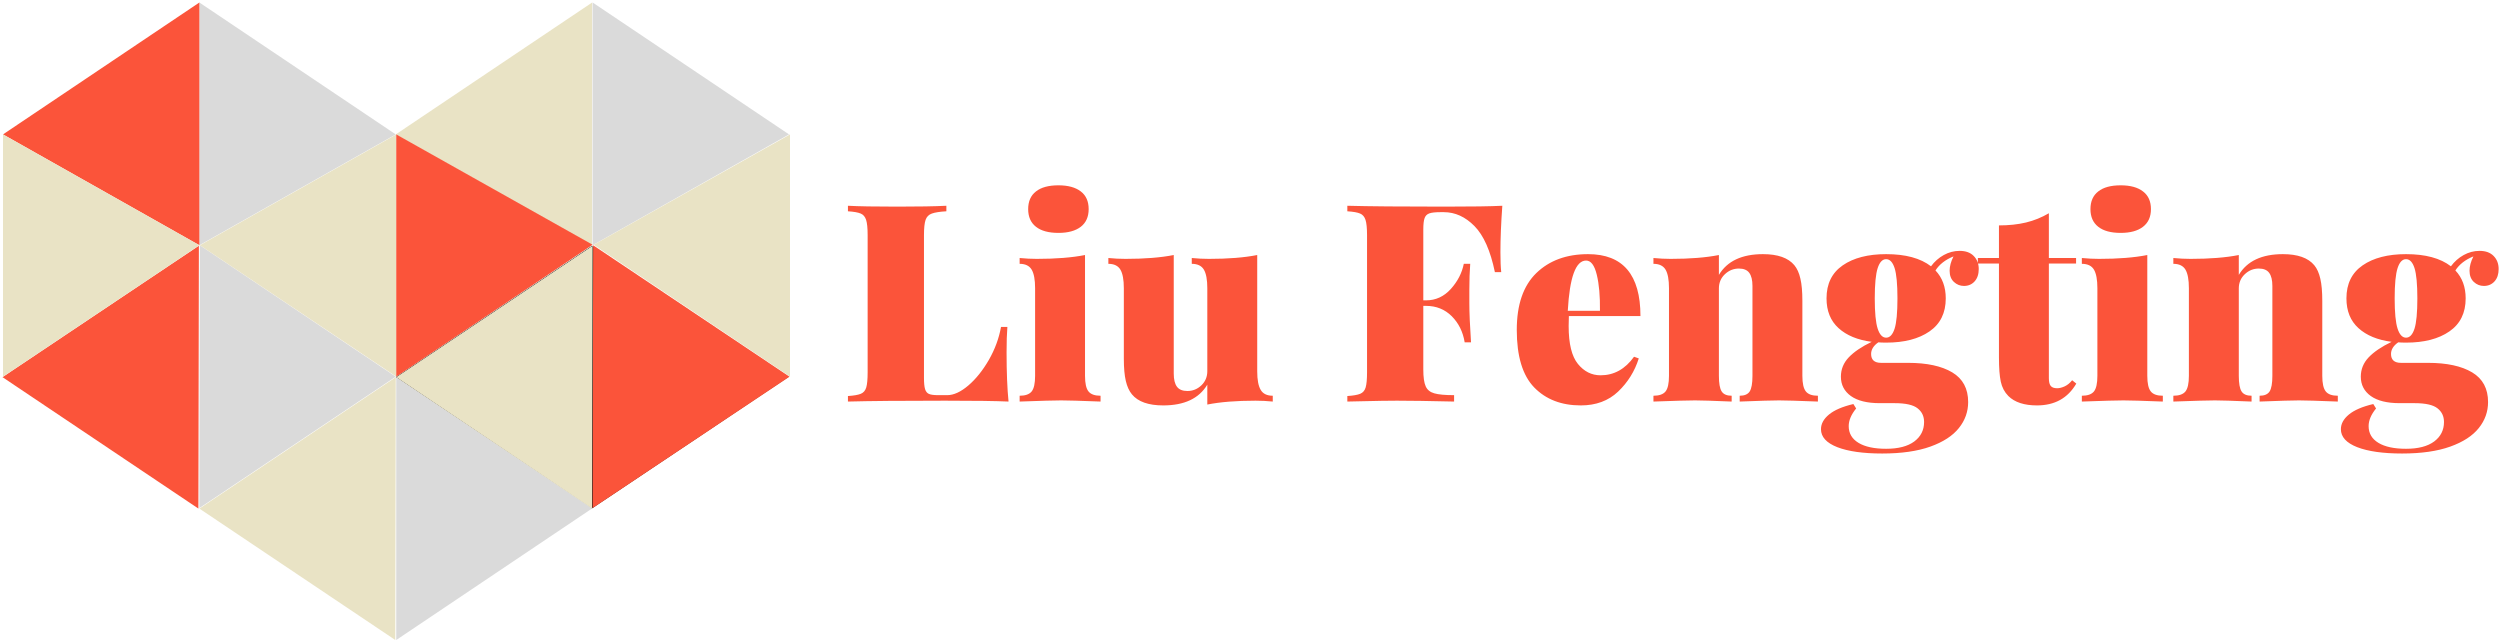 <?xml version="1.0" encoding="UTF-8"?>
<svg width="1000px" height="256px" viewBox="0 0 1000 256" version="1.1" xmlns="http://www.w3.org/2000/svg" xmlns:xlink="http://www.w3.org/1999/xlink">
    <!-- Generator: Sketch 57.1 (83088) - https://sketch.com -->
    <title>未命名3</title>
    <desc>Created with Sketch.</desc>
    <g id="页面-1" stroke="none" stroke-width="1" fill="none" fill-rule="evenodd">
        <g id="logo">
            <rect id="矩形" x="0.5" y="0.5" width="999" height="255"></rect>
            <g id="SvgjsG1013" transform="translate(339, 74)" fill="#FB543A" fill-rule="nonzero">
                <g id="编组">
                    <path d="M39.549,8.304 L39.549,10.516 L39.549,10.516 C36.903,10.671 34.967,10.972 33.741,11.418 L33.741,11.418 L33.741,11.418 C32.515,11.845 31.678,12.689 31.231,13.95 L31.231,13.95 L31.231,13.95 C30.803,15.211 30.589,17.239 30.589,20.033 L30.589,20.033 L30.589,77.106 L30.589,77.106 C30.589,79.163 30.735,80.677 31.026,81.647 L31.026,81.647 L31.026,81.647 C31.318,82.597 31.834,83.238 32.573,83.568 L32.573,83.568 L32.573,83.568 C33.313,83.897 34.529,84.062 36.222,84.062 L36.222,84.062 L39.899,84.062 L39.899,84.062 C42.487,84.062 45.299,82.772 48.335,80.192 L48.335,80.192 L48.335,80.192 C51.351,77.611 54.085,74.206 56.536,69.976 L56.536,69.976 L56.536,69.976 C58.969,65.727 60.593,61.322 61.411,56.763 L61.411,56.763 L63.95,56.763 L63.95,56.763 C63.736,59.401 63.629,62.787 63.629,66.92 L63.629,66.92 L63.629,66.92 C63.629,74.895 63.892,81.462 64.417,86.624 L64.417,86.624 L64.417,86.624 C59.377,86.391 50.903,86.274 38.995,86.274 L38.995,86.274 L38.995,86.274 C21.696,86.274 8.756,86.391 0.175,86.624 L0.175,86.624 L0.175,84.412 L0.175,84.412 C2.549,84.256 4.271,83.956 5.341,83.509 L5.341,83.509 L5.341,83.509 C6.412,83.063 7.132,82.219 7.501,80.977 L7.501,80.977 L7.501,80.977 C7.871,79.716 8.056,77.689 8.056,74.895 L8.056,74.895 L8.056,20.033 L8.056,20.033 C8.056,17.239 7.851,15.211 7.443,13.95 L7.443,13.95 L7.443,13.95 C7.034,12.689 6.314,11.845 5.283,11.418 L5.283,11.418 L5.283,11.418 C4.252,10.972 2.549,10.671 0.175,10.516 L0.175,10.516 L0.175,8.304 L0.175,8.304 C4.398,8.537 10.984,8.653 19.935,8.653 L19.935,8.653 L19.935,8.653 C28.438,8.653 34.976,8.537 39.549,8.304 L39.549,8.304 Z M84.381,0.126 L84.381,0.126 C88.215,0.126 91.192,0.941 93.313,2.57 L93.313,2.57 L93.313,2.57 C95.414,4.181 96.465,6.538 96.465,9.643 L96.465,9.643 L96.465,9.643 C96.465,12.728 95.414,15.085 93.313,16.715 L93.313,16.715 L93.313,16.715 C91.192,18.345 88.215,19.16 84.381,19.16 L84.381,19.16 L84.381,19.16 C80.451,19.16 77.454,18.345 75.392,16.715 L75.392,16.715 L75.392,16.715 C73.31,15.085 72.269,12.728 72.269,9.643 L72.269,9.643 L72.269,9.643 C72.269,6.538 73.31,4.181 75.392,2.57 L75.392,2.57 L75.392,2.57 C77.454,0.941 80.451,0.126 84.381,0.126 L84.381,0.126 Z M95.006,28.008 L95.006,76.321 L95.006,76.321 C95.006,79.347 95.473,81.433 96.407,82.578 L96.407,82.578 L96.407,82.578 C97.321,83.723 98.927,84.295 101.223,84.295 L101.223,84.295 L101.223,86.624 L101.223,86.624 C93.245,86.313 88.001,86.158 85.491,86.158 L85.491,86.158 L85.491,86.158 C82.961,86.158 77.415,86.313 68.854,86.624 L68.854,86.624 L68.854,84.295 L68.854,84.295 C71.13,84.295 72.736,83.723 73.67,82.578 L73.67,82.578 L73.67,82.578 C74.584,81.433 75.041,79.347 75.041,76.321 L75.041,76.321 L75.041,41.279 L75.041,41.279 C75.041,37.884 74.584,35.41 73.67,33.858 L73.67,33.858 L73.67,33.858 C72.736,32.305 71.13,31.529 68.854,31.529 L68.854,31.529 L68.854,29.201 L68.854,29.201 C71.208,29.434 73.494,29.55 75.713,29.55 L75.713,29.55 L75.713,29.55 C83.399,29.55 89.83,29.036 95.006,28.008 L95.006,28.008 Z M163.888,28.008 L163.888,74.545 L163.888,74.545 C163.888,77.941 164.355,80.415 165.289,81.967 L165.289,81.967 L165.289,81.967 C166.204,83.519 167.809,84.295 170.105,84.295 L170.105,84.295 L170.105,86.624 L170.105,86.624 C167.809,86.391 165.513,86.274 163.217,86.274 L163.217,86.274 L163.217,86.274 C155.531,86.274 149.1,86.788 143.924,87.817 L143.924,87.817 L143.924,79.871 L143.924,79.871 C140.597,85.401 134.72,88.166 126.295,88.166 L126.295,88.166 L126.295,88.166 C120.379,88.166 116.206,86.691 113.773,83.742 L113.773,83.742 L113.773,83.742 C112.664,82.403 111.847,80.609 111.322,78.358 L111.322,78.358 L111.322,78.358 C110.796,76.127 110.534,73.168 110.534,69.481 L110.534,69.481 L110.534,41.279 L110.534,41.279 C110.534,37.884 110.076,35.41 109.162,33.858 L109.162,33.858 L109.162,33.858 C108.228,32.305 106.622,31.529 104.346,31.529 L104.346,31.529 L104.346,29.201 L104.346,29.201 C106.622,29.434 108.909,29.55 111.205,29.55 L111.205,29.55 L111.205,29.55 C118.891,29.55 125.322,29.036 130.498,28.008 L130.498,28.008 L130.498,75.448 L130.498,75.448 C130.498,77.795 130.926,79.542 131.782,80.686 L131.782,80.686 L131.782,80.686 C132.638,81.831 134.03,82.403 135.956,82.403 L135.956,82.403 L135.956,82.403 C138.096,82.403 139.964,81.647 141.56,80.133 L141.56,80.133 L141.56,80.133 C143.136,78.62 143.924,76.728 143.924,74.458 L143.924,74.458 L143.924,41.279 L143.924,41.279 C143.924,37.884 143.467,35.41 142.552,33.858 L142.552,33.858 L142.552,33.858 C141.618,32.305 140.003,31.529 137.707,31.529 L137.707,31.529 L137.707,29.201 L137.707,29.201 C140.003,29.434 142.299,29.55 144.595,29.55 L144.595,29.55 L144.595,29.55 C152.282,29.55 158.713,29.036 163.888,28.008 L163.888,28.008 Z M261.93,8.304 L261.93,8.304 C261.424,15.231 261.171,21.43 261.171,26.902 L261.171,26.902 L261.171,26.902 C261.171,30.278 261.278,32.926 261.492,34.847 L261.492,34.847 L258.953,34.847 L258.953,34.847 C257.182,26.29 254.458,20.149 250.78,16.424 L250.78,16.424 L250.78,16.424 C247.122,12.718 243.045,10.865 238.55,10.865 L238.55,10.865 L237.091,10.865 L237.091,10.865 C235.106,10.865 233.647,11.03 232.713,11.36 L232.713,11.36 L232.713,11.36 C231.798,11.69 231.176,12.311 230.845,13.223 L230.845,13.223 L230.845,13.223 C230.495,14.154 230.32,15.687 230.32,17.821 L230.32,17.821 L230.32,46.14 L231.429,46.14 L231.429,46.14 C235.281,46.14 238.58,44.626 241.323,41.599 L241.323,41.599 L241.323,41.599 C244.047,38.572 245.779,35.216 246.519,31.529 L246.519,31.529 L249.087,31.529 L249.087,31.529 C248.854,34.634 248.737,38.097 248.737,41.919 L248.737,41.919 L248.737,47.245 L248.737,47.245 C248.737,51.01 248.961,56.239 249.408,62.933 L249.408,62.933 L246.869,62.933 L246.869,62.933 C246.188,58.742 244.466,55.259 241.703,52.484 L241.703,52.484 L241.703,52.484 C238.92,49.729 235.495,48.351 231.429,48.351 L231.429,48.351 L230.32,48.351 L230.32,73.789 L230.32,73.789 C230.32,76.874 230.641,79.124 231.283,80.541 L231.283,80.541 L231.283,80.541 C231.905,81.938 233.053,82.869 234.727,83.335 L234.727,83.335 L234.727,83.335 C236.381,83.82 239.017,84.062 242.637,84.062 L242.637,84.062 L242.637,86.624 L242.637,86.624 C232.655,86.391 225.037,86.274 219.783,86.274 L219.783,86.274 L219.783,86.274 C216.319,86.274 211.484,86.352 205.277,86.507 L205.277,86.507 L199.935,86.624 L199.935,84.412 L199.935,84.412 C202.309,84.256 204.031,83.956 205.101,83.509 L205.101,83.509 L205.101,83.509 C206.172,83.063 206.892,82.219 207.261,80.977 L207.261,80.977 L207.261,80.977 C207.631,79.716 207.816,77.689 207.816,74.895 L207.816,74.895 L207.816,20.033 L207.816,20.033 C207.816,17.239 207.612,15.211 207.203,13.95 L207.203,13.95 L207.203,13.95 C206.794,12.689 206.074,11.845 205.043,11.418 L205.043,11.418 L205.043,11.418 C204.012,10.972 202.309,10.671 199.935,10.516 L199.935,10.516 L199.935,8.304 L199.935,8.304 C208.516,8.537 221.456,8.653 238.755,8.653 L238.755,8.653 L238.755,8.653 C249.632,8.653 257.357,8.537 261.93,8.304 L261.93,8.304 Z M301.216,76.117 L301.216,76.117 C306.606,76.117 311.072,73.643 314.613,68.695 L314.613,68.695 L316.511,69.365 L316.511,69.365 C314.876,74.526 312.123,78.95 308.25,82.636 L308.25,82.636 L308.25,82.636 C304.359,86.323 299.387,88.166 293.336,88.166 L293.336,88.166 L293.336,88.166 C285.572,88.166 279.355,85.77 274.685,80.977 L274.685,80.977 L274.685,80.977 C270.034,76.185 267.709,68.511 267.709,57.956 L267.709,57.956 L267.709,57.956 C267.709,47.866 270.316,40.29 275.531,35.225 L275.531,35.225 L275.531,35.225 C280.746,30.181 287.644,27.658 296.225,27.658 L296.225,27.658 L296.225,27.658 C310.196,27.658 317.182,35.914 317.182,52.426 L317.182,52.426 L288.549,52.426 L288.549,52.426 C288.49,53.319 288.461,54.648 288.461,56.413 L288.461,56.413 L288.461,56.413 C288.461,63.495 289.697,68.55 292.168,71.577 L292.168,71.577 L292.168,71.577 C294.639,74.603 297.655,76.117 301.216,76.117 L301.216,76.117 Z M295.437,30.22 L295.437,30.22 C291.292,30.22 288.85,36.923 288.111,50.331 L288.111,50.331 L300.983,50.331 L300.983,50.331 C301.061,44.432 300.632,39.601 299.698,35.837 L299.698,35.837 L299.698,35.837 C298.784,32.092 297.363,30.22 295.437,30.22 L295.437,30.22 Z M366.188,27.658 L366.188,27.658 C372.103,27.658 376.287,29.133 378.739,32.082 L378.739,32.082 L378.739,32.082 C379.848,33.421 380.655,35.216 381.161,37.466 L381.161,37.466 L381.161,37.466 C381.687,39.698 381.949,42.657 381.949,46.343 L381.949,46.343 L381.949,76.321 L381.949,76.321 C381.949,79.347 382.416,81.433 383.35,82.578 L383.35,82.578 L383.35,82.578 C384.265,83.723 385.87,84.295 388.166,84.295 L388.166,84.295 L388.166,86.624 L388.166,86.624 C380.169,86.313 374.993,86.158 372.638,86.158 L372.638,86.158 L372.638,86.158 C370.128,86.158 364.874,86.313 356.877,86.624 L356.877,86.624 L356.877,84.295 L356.877,84.295 C358.803,84.295 360.136,83.723 360.876,82.578 L360.876,82.578 L360.876,82.578 C361.615,81.433 361.985,79.347 361.985,76.321 L361.985,76.321 L361.985,40.377 L361.985,40.377 C361.985,38.029 361.557,36.283 360.701,35.138 L360.701,35.138 L360.701,35.138 C359.864,33.993 358.482,33.421 356.556,33.421 L356.556,33.421 L356.556,33.421 C354.416,33.421 352.548,34.178 350.952,35.691 L350.952,35.691 L350.952,35.691 C349.356,37.205 348.559,39.096 348.559,41.366 L348.559,41.366 L348.559,76.321 L348.559,76.321 C348.559,79.347 348.928,81.433 349.668,82.578 L349.668,82.578 L349.668,82.578 C350.407,83.723 351.74,84.295 353.666,84.295 L353.666,84.295 L353.666,86.624 L353.666,86.624 C346.272,86.313 341.388,86.158 339.014,86.158 L339.014,86.158 L339.014,86.158 C336.504,86.158 330.958,86.313 322.377,86.624 L322.377,86.624 L322.377,84.295 L322.377,84.295 C324.673,84.295 326.288,83.723 327.222,82.578 L327.222,82.578 L327.222,82.578 C328.137,81.433 328.594,79.347 328.594,76.321 L328.594,76.321 L328.594,41.279 L328.594,41.279 C328.594,37.884 328.137,35.41 327.222,33.858 L327.222,33.858 L327.222,33.858 C326.288,32.305 324.673,31.529 322.377,31.529 L322.377,31.529 L322.377,29.201 L322.377,29.201 C324.751,29.434 327.047,29.55 329.266,29.55 L329.266,29.55 L329.266,29.55 C336.952,29.55 343.383,29.036 348.559,28.008 L348.559,28.008 L348.559,35.953 L348.559,35.953 C351.886,30.423 357.762,27.658 366.188,27.658 L366.188,27.658 Z M446.6,40.377 L446.6,40.377 C445.063,40.377 443.72,39.843 442.572,38.776 L442.572,38.776 L442.572,38.776 C441.424,37.709 440.85,36.215 440.85,34.294 L440.85,34.294 L440.85,34.294 C440.85,32.528 441.365,30.617 442.397,28.561 L442.397,28.561 L442.397,28.561 C439.147,29.88 436.744,31.752 435.187,34.178 L435.187,34.178 L435.187,34.178 C437.931,37.069 439.303,40.794 439.303,45.354 L439.303,45.354 L439.303,45.354 C439.303,51.175 437.133,55.579 432.794,58.567 L432.794,58.567 L432.794,58.567 C428.474,61.555 422.695,63.049 415.457,63.049 L415.457,63.049 L415.457,63.049 C414.036,63.049 412.995,63.01 412.334,62.933 L412.334,62.933 L412.334,62.933 C410.407,64.271 409.444,65.824 409.444,67.589 L409.444,67.589 L409.444,67.589 C409.444,69.957 410.777,71.14 413.443,71.14 L413.443,71.14 L424.213,71.14 L424.213,71.14 C431.743,71.14 437.639,72.411 441.901,74.953 L441.901,74.953 L441.901,74.953 C446.142,77.495 448.263,81.453 448.263,86.827 L448.263,86.827 L448.263,86.827 C448.263,90.669 447.028,94.132 444.557,97.217 L444.557,97.217 L444.557,97.217 C442.085,100.322 438.281,102.796 433.144,104.639 L433.144,104.639 L433.144,104.639 C428.007,106.482 421.586,107.404 413.88,107.404 L413.88,107.404 L413.88,107.404 C406.272,107.404 400.289,106.56 395.93,104.872 L395.93,104.872 L395.93,104.872 C391.571,103.164 389.392,100.768 389.392,97.683 L389.392,97.683 L389.392,97.683 C389.392,95.529 390.462,93.57 392.603,91.804 L392.603,91.804 L392.603,91.804 C394.743,90.038 397.993,88.641 402.351,87.613 L402.351,87.613 L403.46,89.388 L403.46,89.388 C401.476,91.814 400.483,94.171 400.483,96.461 L400.483,96.461 L400.483,96.461 C400.483,99.332 401.797,101.564 404.424,103.155 L404.424,103.155 L404.424,103.155 C407.031,104.726 410.709,105.512 415.457,105.512 L415.457,105.512 L415.457,105.512 C420.321,105.512 424.067,104.542 426.694,102.602 L426.694,102.602 L426.694,102.602 C429.321,100.642 430.634,98.042 430.634,94.802 L430.634,94.802 L430.634,94.802 C430.634,92.512 429.768,90.688 428.036,89.33 L428.036,89.33 L428.036,89.33 C426.305,87.953 423.25,87.264 418.872,87.264 L418.872,87.264 L412.888,87.264 L412.888,87.264 C407.868,87.264 404.025,86.313 401.359,84.412 L401.359,84.412 L401.359,84.412 C398.693,82.491 397.36,79.91 397.36,76.67 L397.36,76.67 L397.36,76.67 C397.36,73.721 398.411,71.14 400.513,68.928 L400.513,68.928 L400.513,68.928 C402.633,66.716 405.688,64.65 409.677,62.729 L409.677,62.729 L409.677,62.729 C404.054,61.992 399.637,60.168 396.426,57.257 L396.426,57.257 L396.426,57.257 C393.216,54.347 391.61,50.379 391.61,45.354 L391.61,45.354 L391.61,45.354 C391.61,39.533 393.77,35.128 398.09,32.14 L398.09,32.14 L398.09,32.14 C402.41,29.152 408.199,27.658 415.457,27.658 L415.457,27.658 L415.457,27.658 C423.22,27.658 429.204,29.278 433.407,32.519 L433.407,32.519 L433.407,32.519 C434.808,30.617 436.511,29.114 438.515,28.008 L438.515,28.008 L438.515,28.008 C440.519,26.902 442.63,26.349 444.849,26.349 L444.849,26.349 L444.849,26.349 C447.281,26.349 449.159,27.028 450.482,28.386 L450.482,28.386 L450.482,28.386 C451.824,29.744 452.496,31.49 452.496,33.625 L452.496,33.625 L452.496,33.625 C452.496,35.701 451.941,37.35 450.832,38.572 L450.832,38.572 L450.832,38.572 C449.723,39.775 448.312,40.377 446.6,40.377 L446.6,40.377 Z M415.457,61.07 L415.457,61.07 C416.935,61.07 418.064,59.867 418.842,57.461 L418.842,57.461 L418.842,57.461 C419.601,55.075 419.981,51.039 419.981,45.354 L419.981,45.354 L419.981,45.354 C419.981,39.688 419.601,35.652 418.842,33.246 L418.842,33.246 L418.842,33.246 C418.064,30.86 416.935,29.667 415.457,29.667 L415.457,29.667 L415.457,29.667 C413.978,29.667 412.849,30.86 412.071,33.246 L412.071,33.246 L412.071,33.246 C411.292,35.652 410.903,39.688 410.903,45.354 L410.903,45.354 L410.903,45.354 C410.903,51.039 411.292,55.075 412.071,57.461 L412.071,57.461 L412.071,57.461 C412.849,59.867 413.978,61.07 415.457,61.07 L415.457,61.07 Z M480.545,11.302 L480.545,29.201 L491.432,29.201 L491.432,31.413 L480.545,31.413 L480.545,77.31 L480.545,77.31 C480.545,78.785 480.808,79.823 481.333,80.424 L481.333,80.424 L481.333,80.424 C481.839,81.006 482.685,81.297 483.872,81.297 L483.872,81.297 L483.872,81.297 C484.767,81.297 485.77,81.045 486.879,80.541 L486.879,80.541 L486.879,80.541 C487.988,80.017 488.98,79.202 489.856,78.096 L489.856,78.096 L491.52,79.435 L491.52,79.435 C488.134,85.256 482.89,88.166 475.787,88.166 L475.787,88.166 L475.787,88.166 C470.689,88.166 466.875,86.915 464.346,84.412 L464.346,84.412 L464.346,84.412 C462.809,82.859 461.797,80.939 461.31,78.649 L461.31,78.649 L461.31,78.649 C460.824,76.359 460.581,73.148 460.581,69.015 L460.581,69.015 L460.581,31.413 L452.145,31.413 L452.145,29.201 L460.581,29.201 L460.581,16.162 L460.581,16.162 C464.57,16.162 468.179,15.774 471.409,14.998 L471.409,14.998 L471.409,14.998 C474.62,14.222 477.665,12.99 480.545,11.302 L480.545,11.302 Z M509.266,0.126 L509.266,0.126 C513.118,0.126 516.095,0.941 518.197,2.57 L518.197,2.57 L518.197,2.57 C520.318,4.181 521.378,6.538 521.378,9.643 L521.378,9.643 L521.378,9.643 C521.378,12.728 520.318,15.085 518.197,16.715 L518.197,16.715 L518.197,16.715 C516.095,18.345 513.118,19.16 509.266,19.16 L509.266,19.16 L509.266,19.16 C505.354,19.16 502.368,18.345 500.305,16.715 L500.305,16.715 L500.305,16.715 C498.223,15.085 497.182,12.728 497.182,9.643 L497.182,9.643 L497.182,9.643 C497.182,6.538 498.223,4.181 500.305,2.57 L500.305,2.57 L500.305,2.57 C502.368,0.941 505.354,0.126 509.266,0.126 L509.266,0.126 Z M519.919,28.008 L519.919,76.321 L519.919,76.321 C519.919,79.347 520.386,81.433 521.32,82.578 L521.32,82.578 L521.32,82.578 C522.235,83.723 523.84,84.295 526.136,84.295 L526.136,84.295 L526.136,86.624 L526.136,86.624 C518.158,86.313 512.904,86.158 510.375,86.158 L510.375,86.158 L510.375,86.158 C507.865,86.158 502.319,86.313 493.738,86.624 L493.738,86.624 L493.738,84.295 L493.738,84.295 C496.034,84.295 497.649,83.723 498.583,82.578 L498.583,82.578 L498.583,82.578 C499.497,81.433 499.955,79.347 499.955,76.321 L499.955,76.321 L499.955,41.279 L499.955,41.279 C499.955,37.884 499.497,35.41 498.583,33.858 L498.583,33.858 L498.583,33.858 C497.649,32.305 496.034,31.529 493.738,31.529 L493.738,31.529 L493.738,29.201 L493.738,29.201 C496.112,29.434 498.408,29.55 500.626,29.55 L500.626,29.55 L500.626,29.55 C508.312,29.55 514.743,29.036 519.919,28.008 L519.919,28.008 Z M574.15,27.658 L574.15,27.658 C580.065,27.658 584.249,29.133 586.7,32.082 L586.7,32.082 L586.7,32.082 C587.809,33.421 588.617,35.216 589.123,37.466 L589.123,37.466 L589.123,37.466 C589.648,39.698 589.911,42.657 589.911,46.343 L589.911,46.343 L589.911,76.321 L589.911,76.321 C589.911,79.347 590.378,81.433 591.312,82.578 L591.312,82.578 L591.312,82.578 C592.227,83.723 593.832,84.295 596.128,84.295 L596.128,84.295 L596.128,86.624 L596.128,86.624 C588.131,86.313 582.955,86.158 580.6,86.158 L580.6,86.158 L580.6,86.158 C578.09,86.158 572.836,86.313 564.839,86.624 L564.839,86.624 L564.839,84.295 L564.839,84.295 C566.765,84.295 568.098,83.723 568.838,82.578 L568.838,82.578 L568.838,82.578 C569.577,81.433 569.947,79.347 569.947,76.321 L569.947,76.321 L569.947,40.377 L569.947,40.377 C569.947,38.029 569.519,36.283 568.662,35.138 L568.662,35.138 L568.662,35.138 C567.826,33.993 566.444,33.421 564.518,33.421 L564.518,33.421 L564.518,33.421 C562.377,33.421 560.509,34.178 558.914,35.691 L558.914,35.691 L558.914,35.691 C557.318,37.205 556.52,39.096 556.52,41.366 L556.52,41.366 L556.52,76.321 L556.52,76.321 C556.52,79.347 556.89,81.433 557.629,82.578 L557.629,82.578 L557.629,82.578 C558.369,83.723 559.702,84.295 561.628,84.295 L561.628,84.295 L561.628,86.624 L561.628,86.624 C554.234,86.313 549.35,86.158 546.976,86.158 L546.976,86.158 L546.976,86.158 C544.466,86.158 538.92,86.313 530.339,86.624 L530.339,86.624 L530.339,84.295 L530.339,84.295 C532.635,84.295 534.25,83.723 535.184,82.578 L535.184,82.578 L535.184,82.578 C536.099,81.433 536.556,79.347 536.556,76.321 L536.556,76.321 L536.556,41.279 L536.556,41.279 C536.556,37.884 536.099,35.41 535.184,33.858 L535.184,33.858 L535.184,33.858 C534.25,32.305 532.635,31.529 530.339,31.529 L530.339,31.529 L530.339,29.201 L530.339,29.201 C532.713,29.434 535.009,29.55 537.227,29.55 L537.227,29.55 L537.227,29.55 C544.913,29.55 551.344,29.036 556.52,28.008 L556.52,28.008 L556.52,35.953 L556.52,35.953 C559.848,30.423 565.724,27.658 574.15,27.658 L574.15,27.658 Z M654.562,40.377 L654.562,40.377 C653.024,40.377 651.682,39.843 650.534,38.776 L650.534,38.776 L650.534,38.776 C649.386,37.709 648.812,36.215 648.812,34.294 L648.812,34.294 L648.812,34.294 C648.812,32.528 649.327,30.617 650.359,28.561 L650.359,28.561 L650.359,28.561 C647.109,29.88 644.706,31.752 643.149,34.178 L643.149,34.178 L643.149,34.178 C645.893,37.069 647.265,40.794 647.265,45.354 L647.265,45.354 L647.265,45.354 C647.265,51.175 645.095,55.579 640.756,58.567 L640.756,58.567 L640.756,58.567 C636.436,61.555 630.657,63.049 623.418,63.049 L623.418,63.049 L623.418,63.049 C621.998,63.049 620.957,63.01 620.295,62.933 L620.295,62.933 L620.295,62.933 C618.369,64.271 617.406,65.824 617.406,67.589 L617.406,67.589 L617.406,67.589 C617.406,69.957 618.739,71.14 621.404,71.14 L621.404,71.14 L632.175,71.14 L632.175,71.14 C639.705,71.14 645.601,72.411 649.862,74.953 L649.862,74.953 L649.862,74.953 C654.104,77.495 656.225,81.453 656.225,86.827 L656.225,86.827 L656.225,86.827 C656.225,90.669 654.99,94.132 652.518,97.217 L652.518,97.217 L652.518,97.217 C650.047,100.322 646.243,102.796 641.106,104.639 L641.106,104.639 L641.106,104.639 C635.969,106.482 629.548,107.404 621.842,107.404 L621.842,107.404 L621.842,107.404 C614.234,107.404 608.251,106.56 603.892,104.872 L603.892,104.872 L603.892,104.872 C599.533,103.164 597.354,100.768 597.354,97.683 L597.354,97.683 L597.354,97.683 C597.354,95.529 598.424,93.57 600.564,91.804 L600.564,91.804 L600.564,91.804 C602.705,90.038 605.954,88.641 610.313,87.613 L610.313,87.613 L611.422,89.388 L611.422,89.388 C609.437,91.814 608.445,94.171 608.445,96.461 L608.445,96.461 L608.445,96.461 C608.445,99.332 609.759,101.564 612.385,103.155 L612.385,103.155 L612.385,103.155 C614.993,104.726 618.671,105.512 623.418,105.512 L623.418,105.512 L623.418,105.512 C628.283,105.512 632.029,104.542 634.656,102.602 L634.656,102.602 L634.656,102.602 C637.282,100.642 638.596,98.042 638.596,94.802 L638.596,94.802 L638.596,94.802 C638.596,92.512 637.73,90.688 635.998,89.33 L635.998,89.33 L635.998,89.33 C634.266,87.953 631.211,87.264 626.833,87.264 L626.833,87.264 L620.85,87.264 L620.85,87.264 C615.83,87.264 611.987,86.313 609.321,84.412 L609.321,84.412 L609.321,84.412 C606.655,82.491 605.322,79.91 605.322,76.67 L605.322,76.67 L605.322,76.67 C605.322,73.721 606.373,71.14 608.474,68.928 L608.474,68.928 L608.474,68.928 C610.595,66.716 613.65,64.65 617.639,62.729 L617.639,62.729 L617.639,62.729 C612.016,61.992 607.599,60.168 604.388,57.257 L604.388,57.257 L604.388,57.257 C601.177,54.347 599.572,50.379 599.572,45.354 L599.572,45.354 L599.572,45.354 C599.572,39.533 601.732,35.128 606.052,32.14 L606.052,32.14 L606.052,32.14 C610.371,29.152 616.16,27.658 623.418,27.658 L623.418,27.658 L623.418,27.658 C631.182,27.658 637.166,29.278 641.369,32.519 L641.369,32.519 L641.369,32.519 C642.77,30.617 644.472,29.114 646.477,28.008 L646.477,28.008 L646.477,28.008 C648.481,26.902 650.592,26.349 652.81,26.349 L652.81,26.349 L652.81,26.349 C655.243,26.349 657.12,27.028 658.444,28.386 L658.444,28.386 L658.444,28.386 C659.786,29.744 660.457,31.49 660.457,33.625 L660.457,33.625 L660.457,33.625 C660.457,35.701 659.903,37.35 658.794,38.572 L658.794,38.572 L658.794,38.572 C657.685,39.775 656.274,40.377 654.562,40.377 L654.562,40.377 Z M623.418,61.07 L623.418,61.07 C624.897,61.07 626.026,59.867 626.804,57.461 L626.804,57.461 L626.804,57.461 C627.563,55.075 627.942,51.039 627.942,45.354 L627.942,45.354 L627.942,45.354 C627.942,39.688 627.563,35.652 626.804,33.246 L626.804,33.246 L626.804,33.246 C626.026,30.86 624.897,29.667 623.418,29.667 L623.418,29.667 L623.418,29.667 C621.94,29.667 620.811,30.86 620.033,33.246 L620.033,33.246 L620.033,33.246 C619.254,35.652 618.865,39.688 618.865,45.354 L618.865,45.354 L618.865,45.354 C618.865,51.039 619.254,55.075 620.033,57.461 L620.033,57.461 L620.033,57.461 C620.811,59.867 621.94,61.07 623.418,61.07 L623.418,61.07 Z" id="形状"></path>
                </g>
            </g>
            <g id="SvgjsG1011" transform="translate(1, 1)" fill-rule="nonzero">
                <g id="编组">
                    <g id="路径">
                        <polygon fill="#FB543A" points="0 149.862 78.356 202.431 78.553 97.292"></polygon>
                        <polygon fill="#DADADA" points="157.303 149.665 78.947 97.096 78.75 202.235"></polygon>
                        <polygon fill="#E9E3C5" points="235.856 0 157.303 52.765 235.856 97.096"></polygon>
                        <path d="M157.303,149.862 L235.659,202.431 L314.212,149.862 L235.856,97.292 L157.303,149.862 C157.106,149.862 157.303,149.862 157.303,149.862 L157.303,149.862 Z" fill="#000000"></path>
                        <polygon fill="#DADADA" points="78.75 0 157.303 52.765 78.75 97.096"></polygon>
                        <polygon fill="#FB543A" points="78.75 0 0.197 52.765 78.75 97.096"></polygon>
                        <polygon fill="#E9E3C5" points="78.75 202.431 157.106 255 157.303 149.862"></polygon>
                        <polygon fill="#DADADA" points="236.053 202.235 157.5 149.862 157.5 255"></polygon>
                        <polygon fill="#E9E3C5" points="157.5 149.862 235.856 202.431 236.053 97.292"></polygon>
                        <polygon fill="#FB543A" points="314.803 149.665 236.25 97.096 236.053 202.235"></polygon>
                        <polygon fill="#E9E3C5" points="0.197 149.665 78.75 97.096 0.197 52.765"></polygon>
                        <polygon fill="#E9E3C5" points="157.5 149.665 78.947 97.096 157.5 52.765"></polygon>
                        <polygon fill="#FB543A" points="157.5 149.665 236.053 96.9 157.5 52.765"></polygon>
                        <polygon fill="#DADADA" points="236.053 0 314.606 52.765 236.053 97.096"></polygon>
                        <polygon fill="#E9E3C5" points="315 149.665 236.447 96.9 315 52.765"></polygon>
                    </g>
                </g>
            </g>
        </g>
    </g>
</svg>